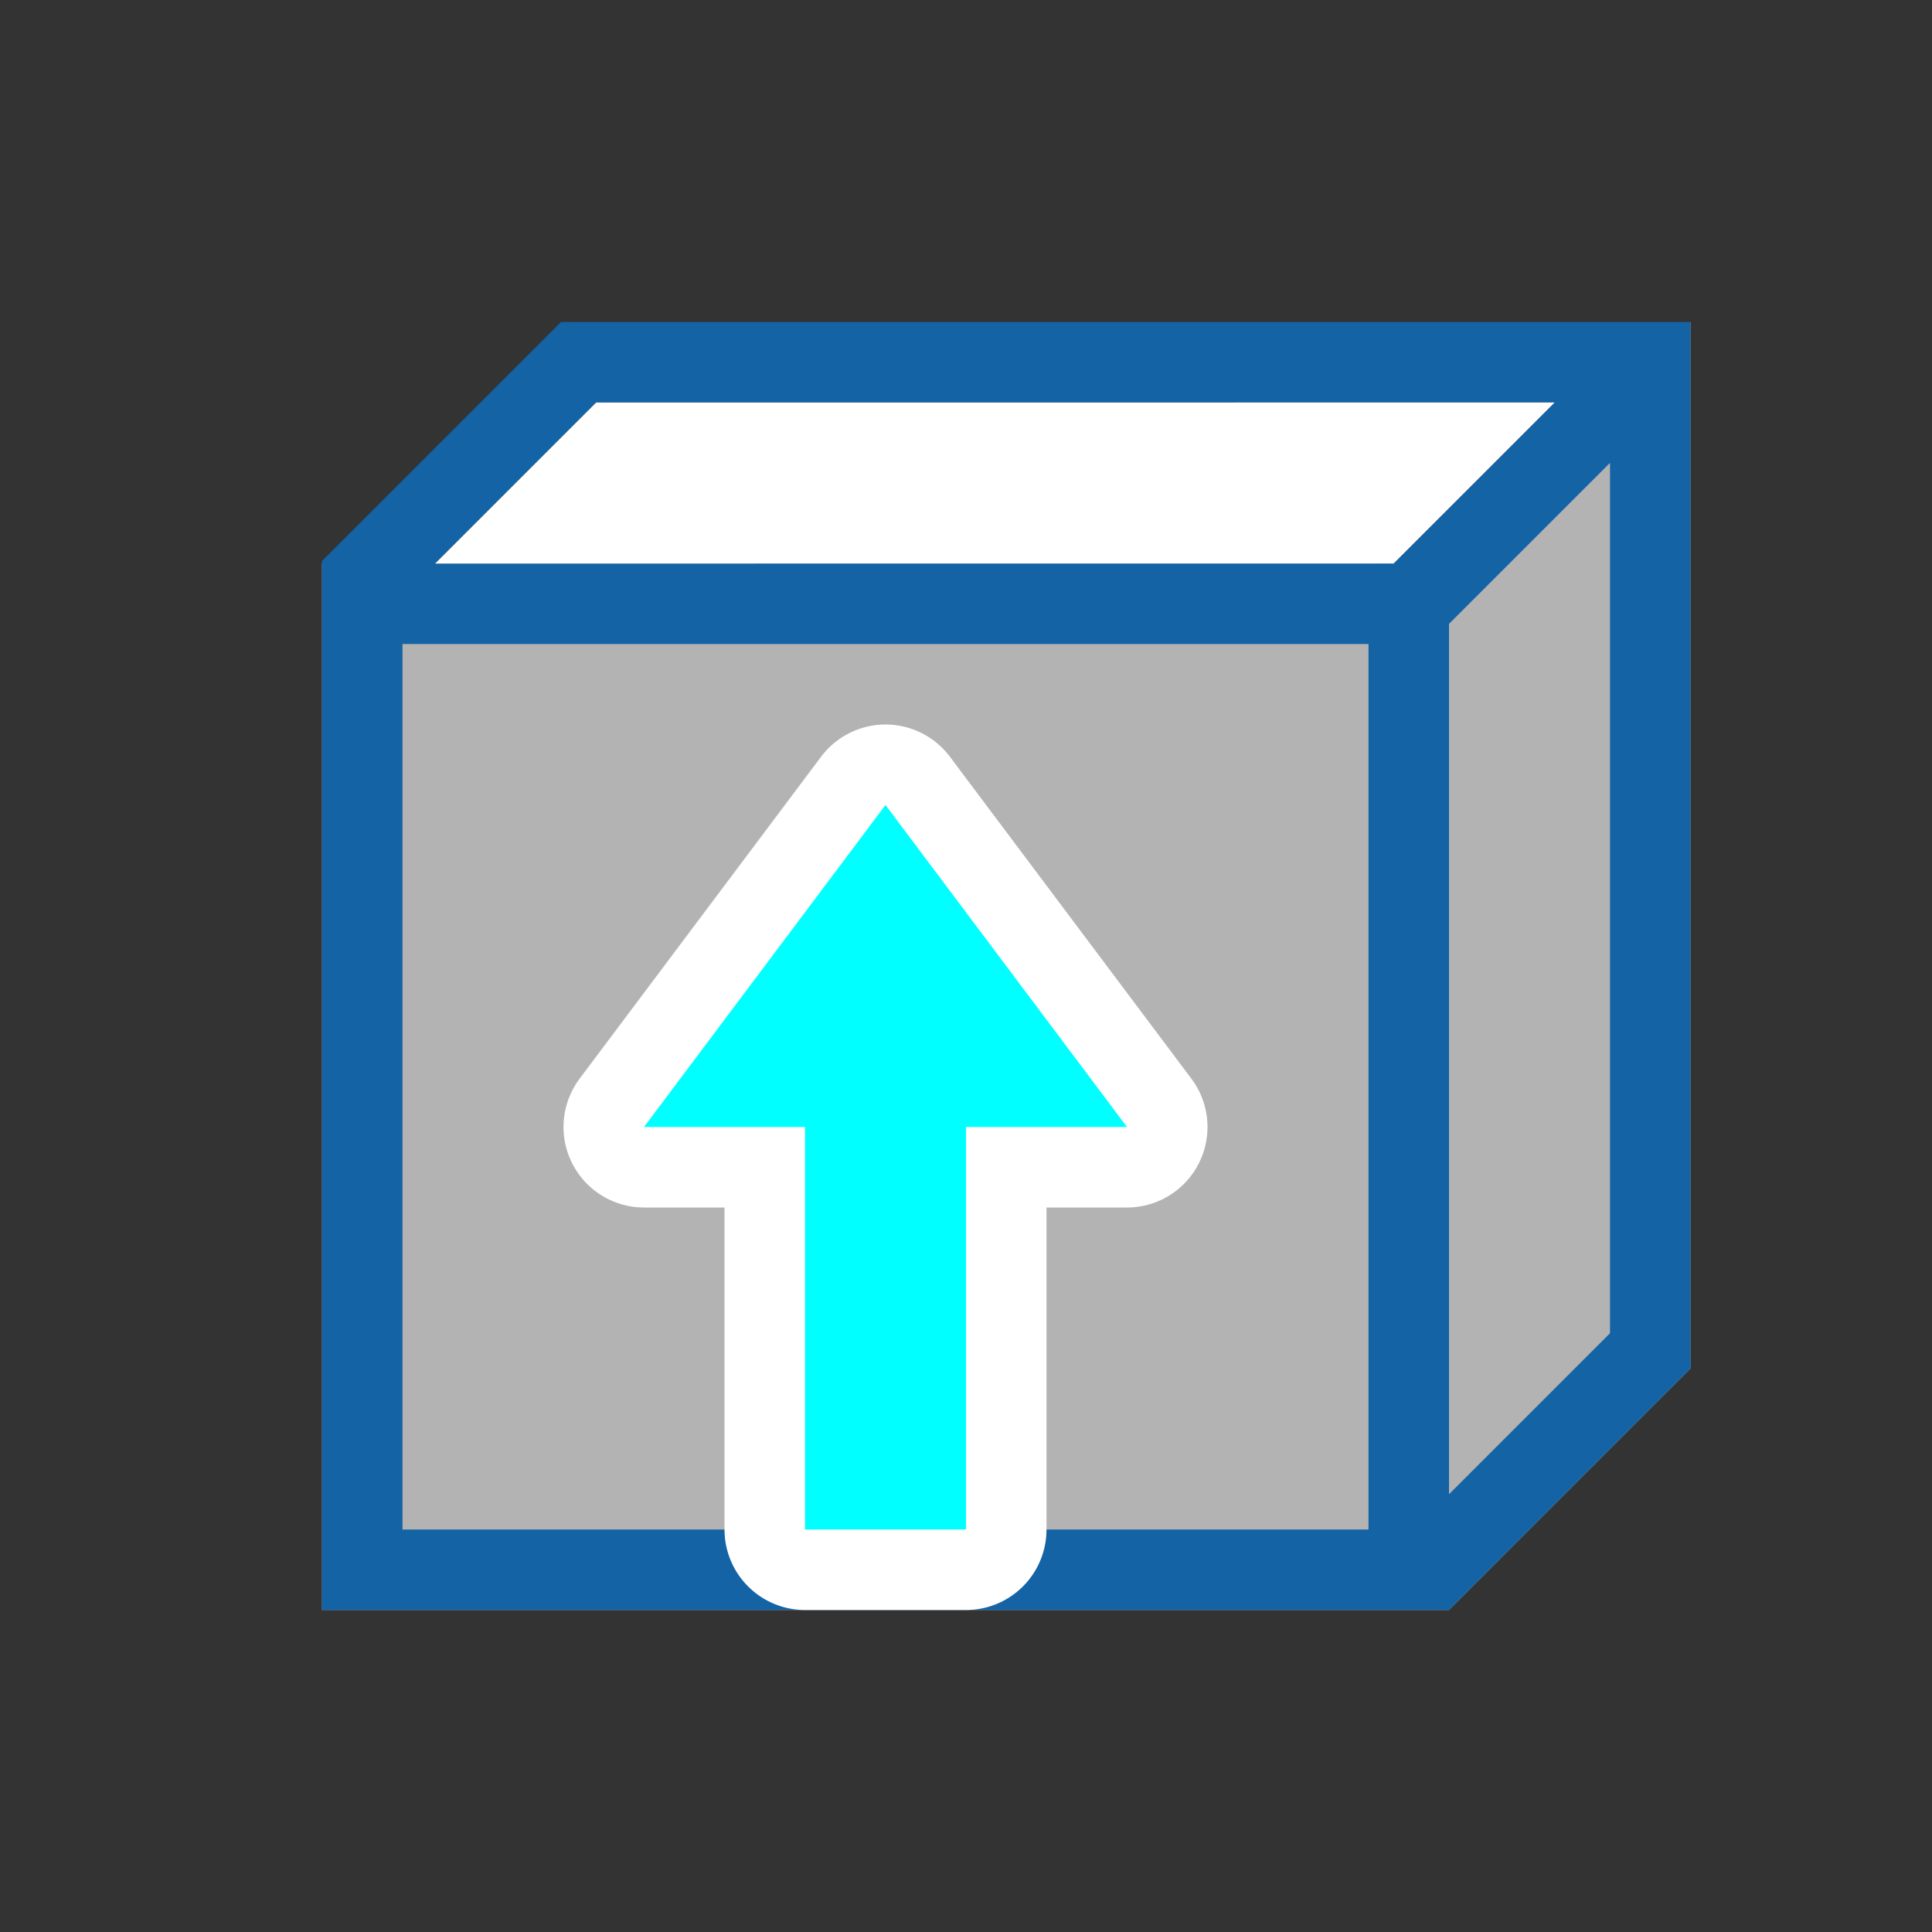 <?xml version="1.0" encoding="UTF-8" standalone="no"?>
<svg
   viewBox="0 0 24 24"
   version="1.1"
   id="svg6"
   sodipodi:docname="lc_extrusiontoggle.svg"
   inkscape:version="1.1.2 (76b9e6a115, 2022-02-25)"
   inkscape:export-filename="/home/jupiter007/Libreoffice yaru theme fullcolor/build/cmd/lc_extrusiontoggle.png"
   inkscape:export-xdpi="95"
   inkscape:export-ydpi="95"
   xmlns:inkscape="http://www.inkscape.org/namespaces/inkscape"
   xmlns:sodipodi="http://sodipodi.sourceforge.net/DTD/sodipodi-0.dtd"
   xmlns="http://www.w3.org/2000/svg"
   xmlns:svg="http://www.w3.org/2000/svg"
   xmlns:rdf="http://www.w3.org/1999/02/22-rdf-syntax-ns#"
   xmlns:cc="http://creativecommons.org/ns#"
   xmlns:dc="http://purl.org/dc/elements/1.1/">
  <rect x="0" y="0" width="24" height="24" fill="#333333" stroke="none"/>
  <defs
     id="defs10" />
  <sodipodi:namedview
     pagecolor="#ffffff"
     bordercolor="#666666"
     borderopacity="1"
     objecttolerance="10"
     gridtolerance="10"
     guidetolerance="10"
     inkscape:pageopacity="0"
     inkscape:pageshadow="2"
     inkscape:window-width="1920"
     inkscape:window-height="1043"
     id="namedview8"
     showgrid="true"
     inkscape:zoom="27.812867"
     inkscape:cx="16.952585"
     inkscape:cy="10.247056"
     inkscape:window-x="1920"
     inkscape:window-y="0"
     inkscape:window-maximized="1"
     inkscape:current-layer="svg6"
     inkscape:pagecheckerboard="0">
    <inkscape:grid
       type="xygrid"
       id="grid822" />
  </sodipodi:namedview>
  <path
     d="m21 4-3 3h-14v13h14l3-3z"
     fill="#b3b3b3"
     id="path2"
     style="fill:#b3b3b3;fill-opacity:1.0" />
  <path
     d="M 6.969,4 4,6.969 V 8.406 20 h 1 5 2 5 1 l 3,-3 V 5 4.75 4.344 4 H 8 Z m 0.438,1 H 19.312 l -2,2 H 17 5.406 Z M 20,5.75 v 10.812 l -2,2 V 7.75 Z M 5,8 H 17 V 8.75 19 H 12 10 5 Z"
     id="path4"
     inkscape:connector-curvature="0"
     style="fill:#1463a5;fill-opacity:1"
     sodipodi:nodetypes="ccccccccccccccccccccccccccccccccccc" />
  <path
     id="path186"
     d="m 12,19 v -5 h 2 l -3,-4 -3,4 h 2 v 5 z"
     inkscape:connector-curvature="0"
     style="fill:#00ffff;stroke:#ffffff;stroke-width:2;stroke-linejoin:round"
     sodipodi:nodetypes="cccccccc" />
  <path
     id="path824"
     d="m 12,19 v -5 h 2 l -3,-4 -3,4 h 2 v 5 z"
     inkscape:connector-curvature="0"
     style="fill:#00ffff"
     sodipodi:nodetypes="cccccccc" />
  <path
     style="fill:#ffffff;stroke:none;stroke-width:1px;stroke-linecap:butt;stroke-linejoin:miter;stroke-opacity:1;fill-opacity:1"
     d="m 5.406,7 2,-2 H 19.312 l -2,2 H 5.406"
     id="path826"
     inkscape:connector-curvature="0" />
</svg>
